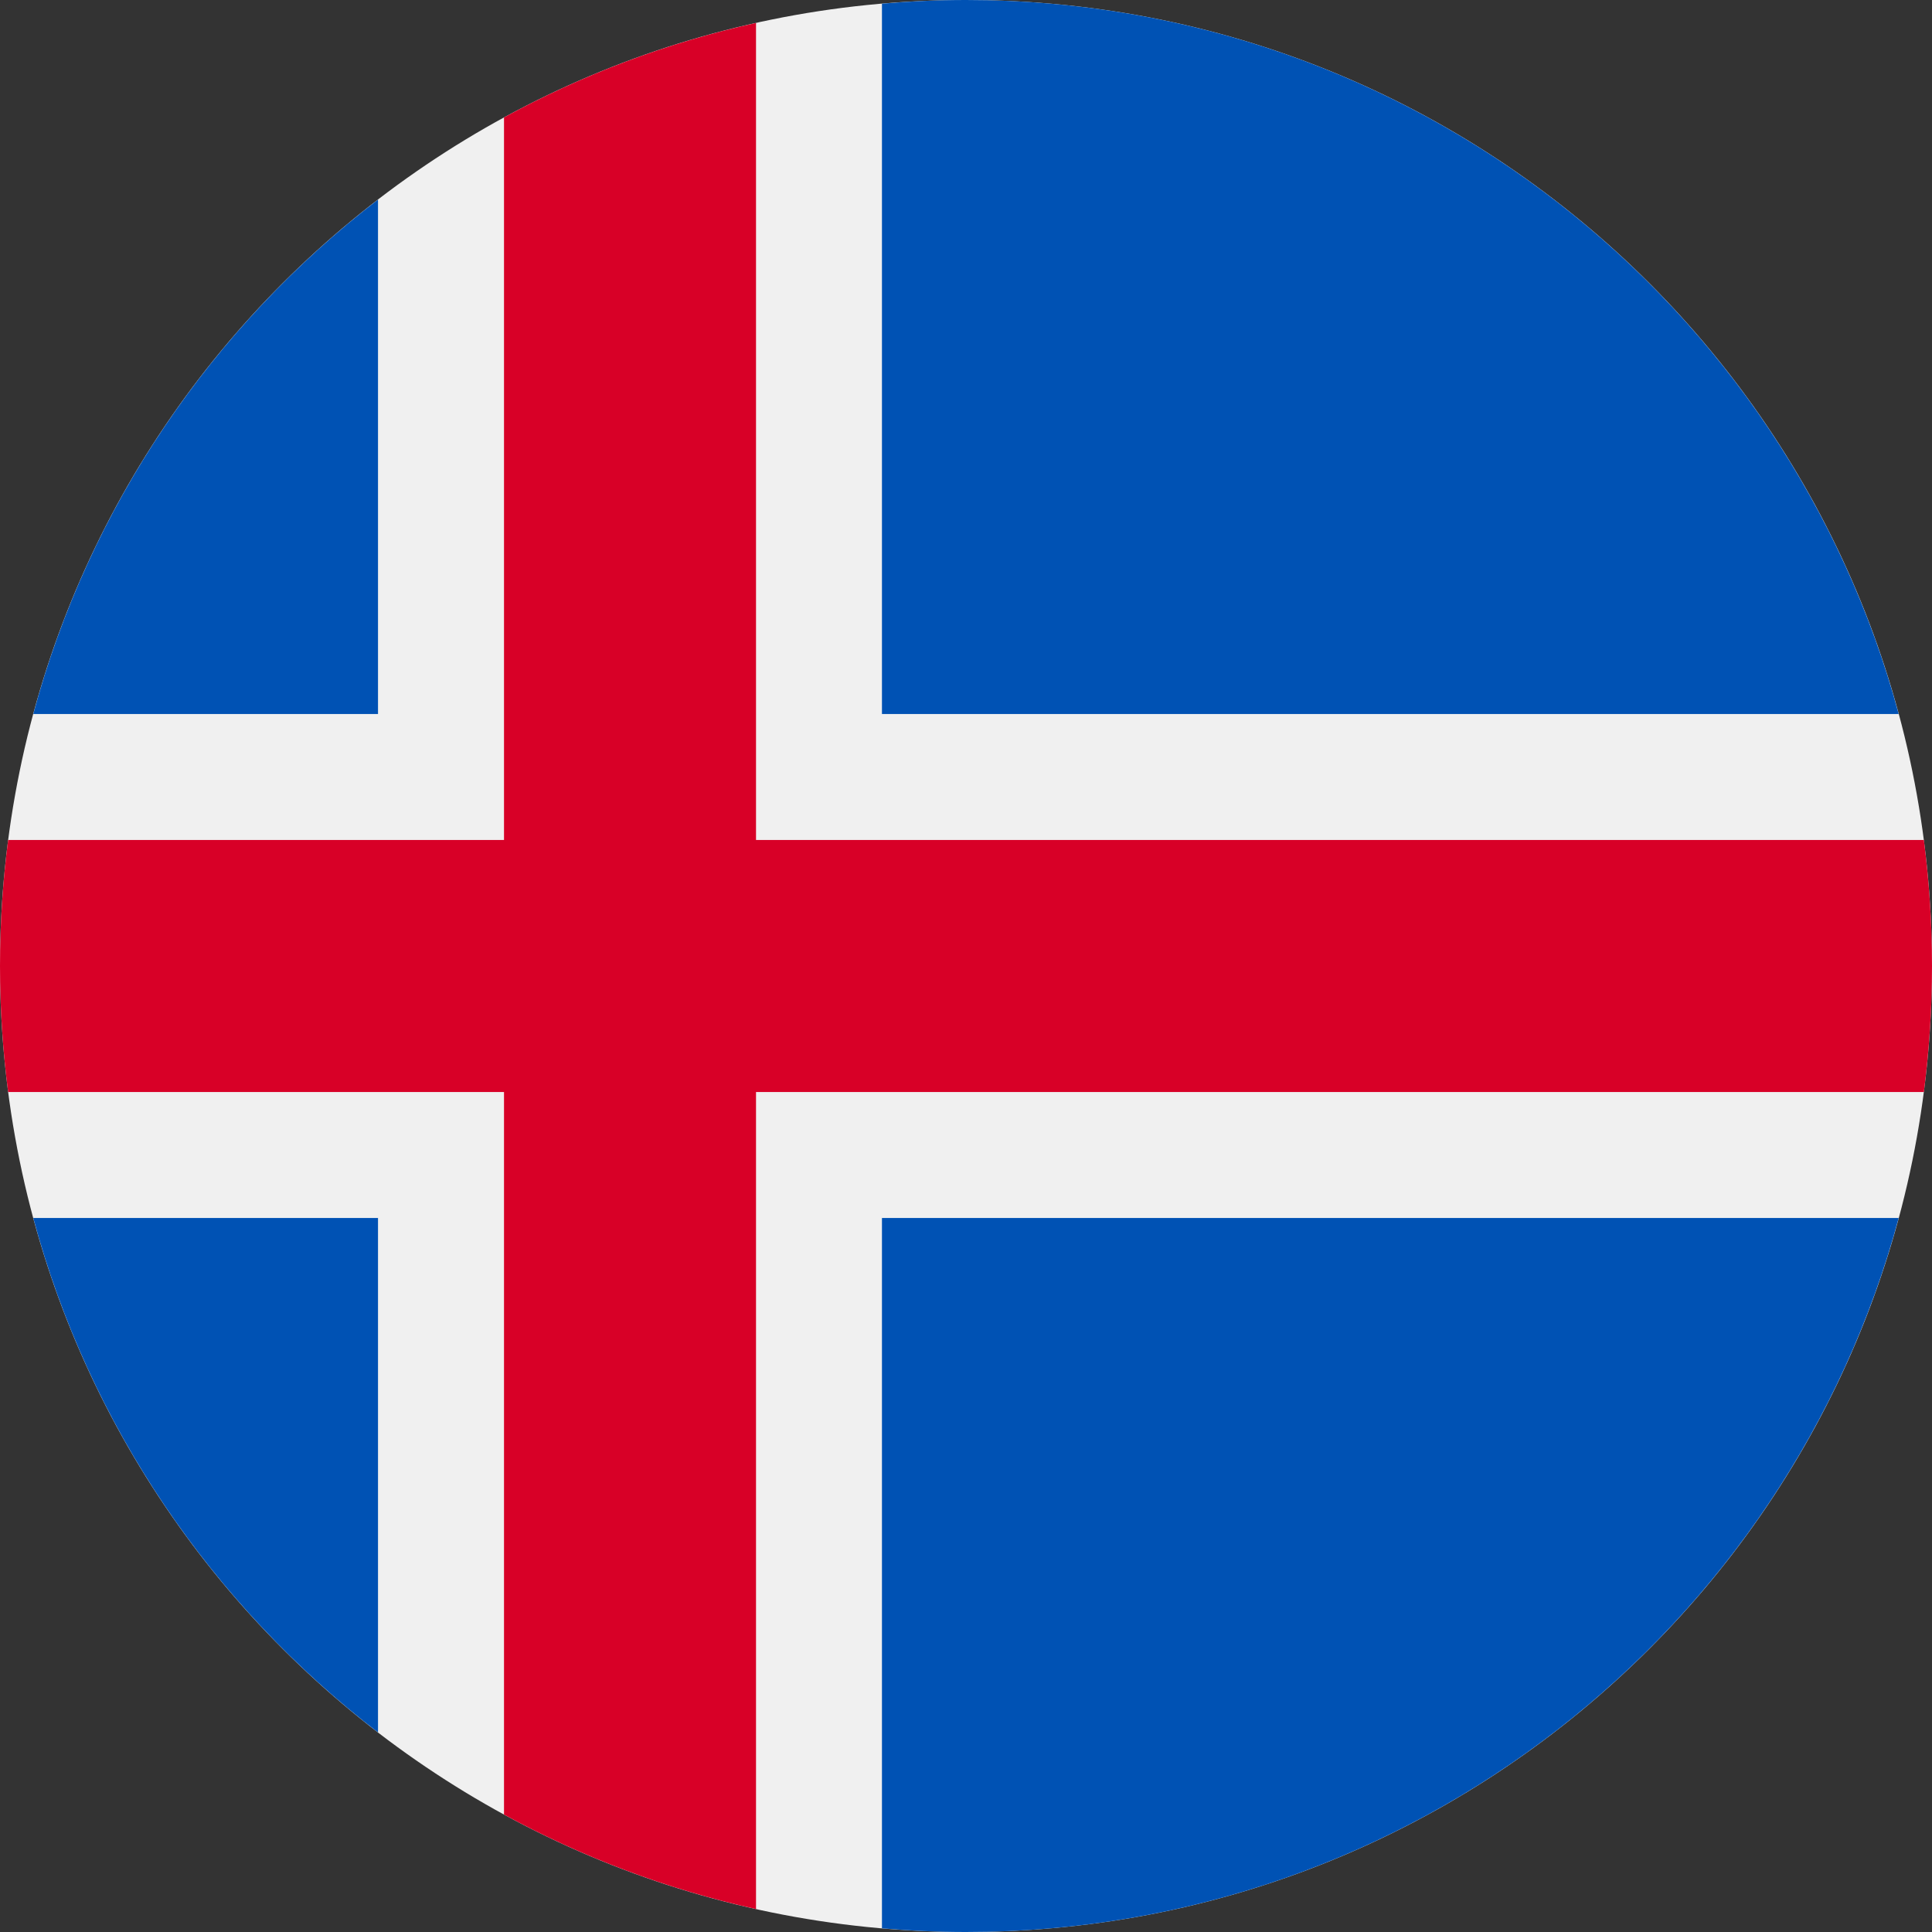 <svg width="32" height="32" viewBox="0 0 32 32" fill="none" xmlns="http://www.w3.org/2000/svg">
<rect x="0" y="0" width="32" height="32" fill="#333333" stroke="none"/>
<g clip-path="url(#clip0_16_11896)">
<path d="M16 32C24.837 32 32 24.837 32 16C32 7.163 24.837 0 16 0C7.163 0 0 7.163 0 16C0 24.837 7.163 32 16 32Z" fill="#F0F0F0"/>
<path d="M0.551 20.174C1.477 23.609 3.517 26.586 6.261 28.694V20.174H0.551Z" fill="#0052B4"/>
<path d="M14.608 31.939C15.067 31.979 15.53 32 15.999 32C23.392 32 29.612 26.986 31.448 20.174H14.608V31.939Z" fill="#0052B4"/>
<path d="M31.448 11.826C29.612 5.014 23.392 0 15.999 0C15.53 0 15.067 0.021 14.608 0.061V11.826H31.448Z" fill="#0052B4"/>
<path d="M6.261 3.306C3.517 5.414 1.477 8.391 0.551 11.826H6.261V3.306Z" fill="#0052B4"/>
<path d="M31.865 13.913H12.522H12.522V0.38C11.043 0.708 9.641 1.24 8.348 1.945V13.913H0.135C0.046 14.596 0 15.293 0 16C0 16.707 0.046 17.404 0.135 18.087H8.348H8.348V30.055C9.641 30.76 11.043 31.292 12.522 31.62V18.087V18.087H31.865C31.953 17.404 32 16.707 32 16C32 15.293 31.953 14.596 31.865 13.913V13.913Z" fill="#D80027"/>
</g>
<defs>
<clipPath id="clip0_16_11896">
<rect width="32" height="32" fill="white"/>
</clipPath>
</defs>
</svg>
